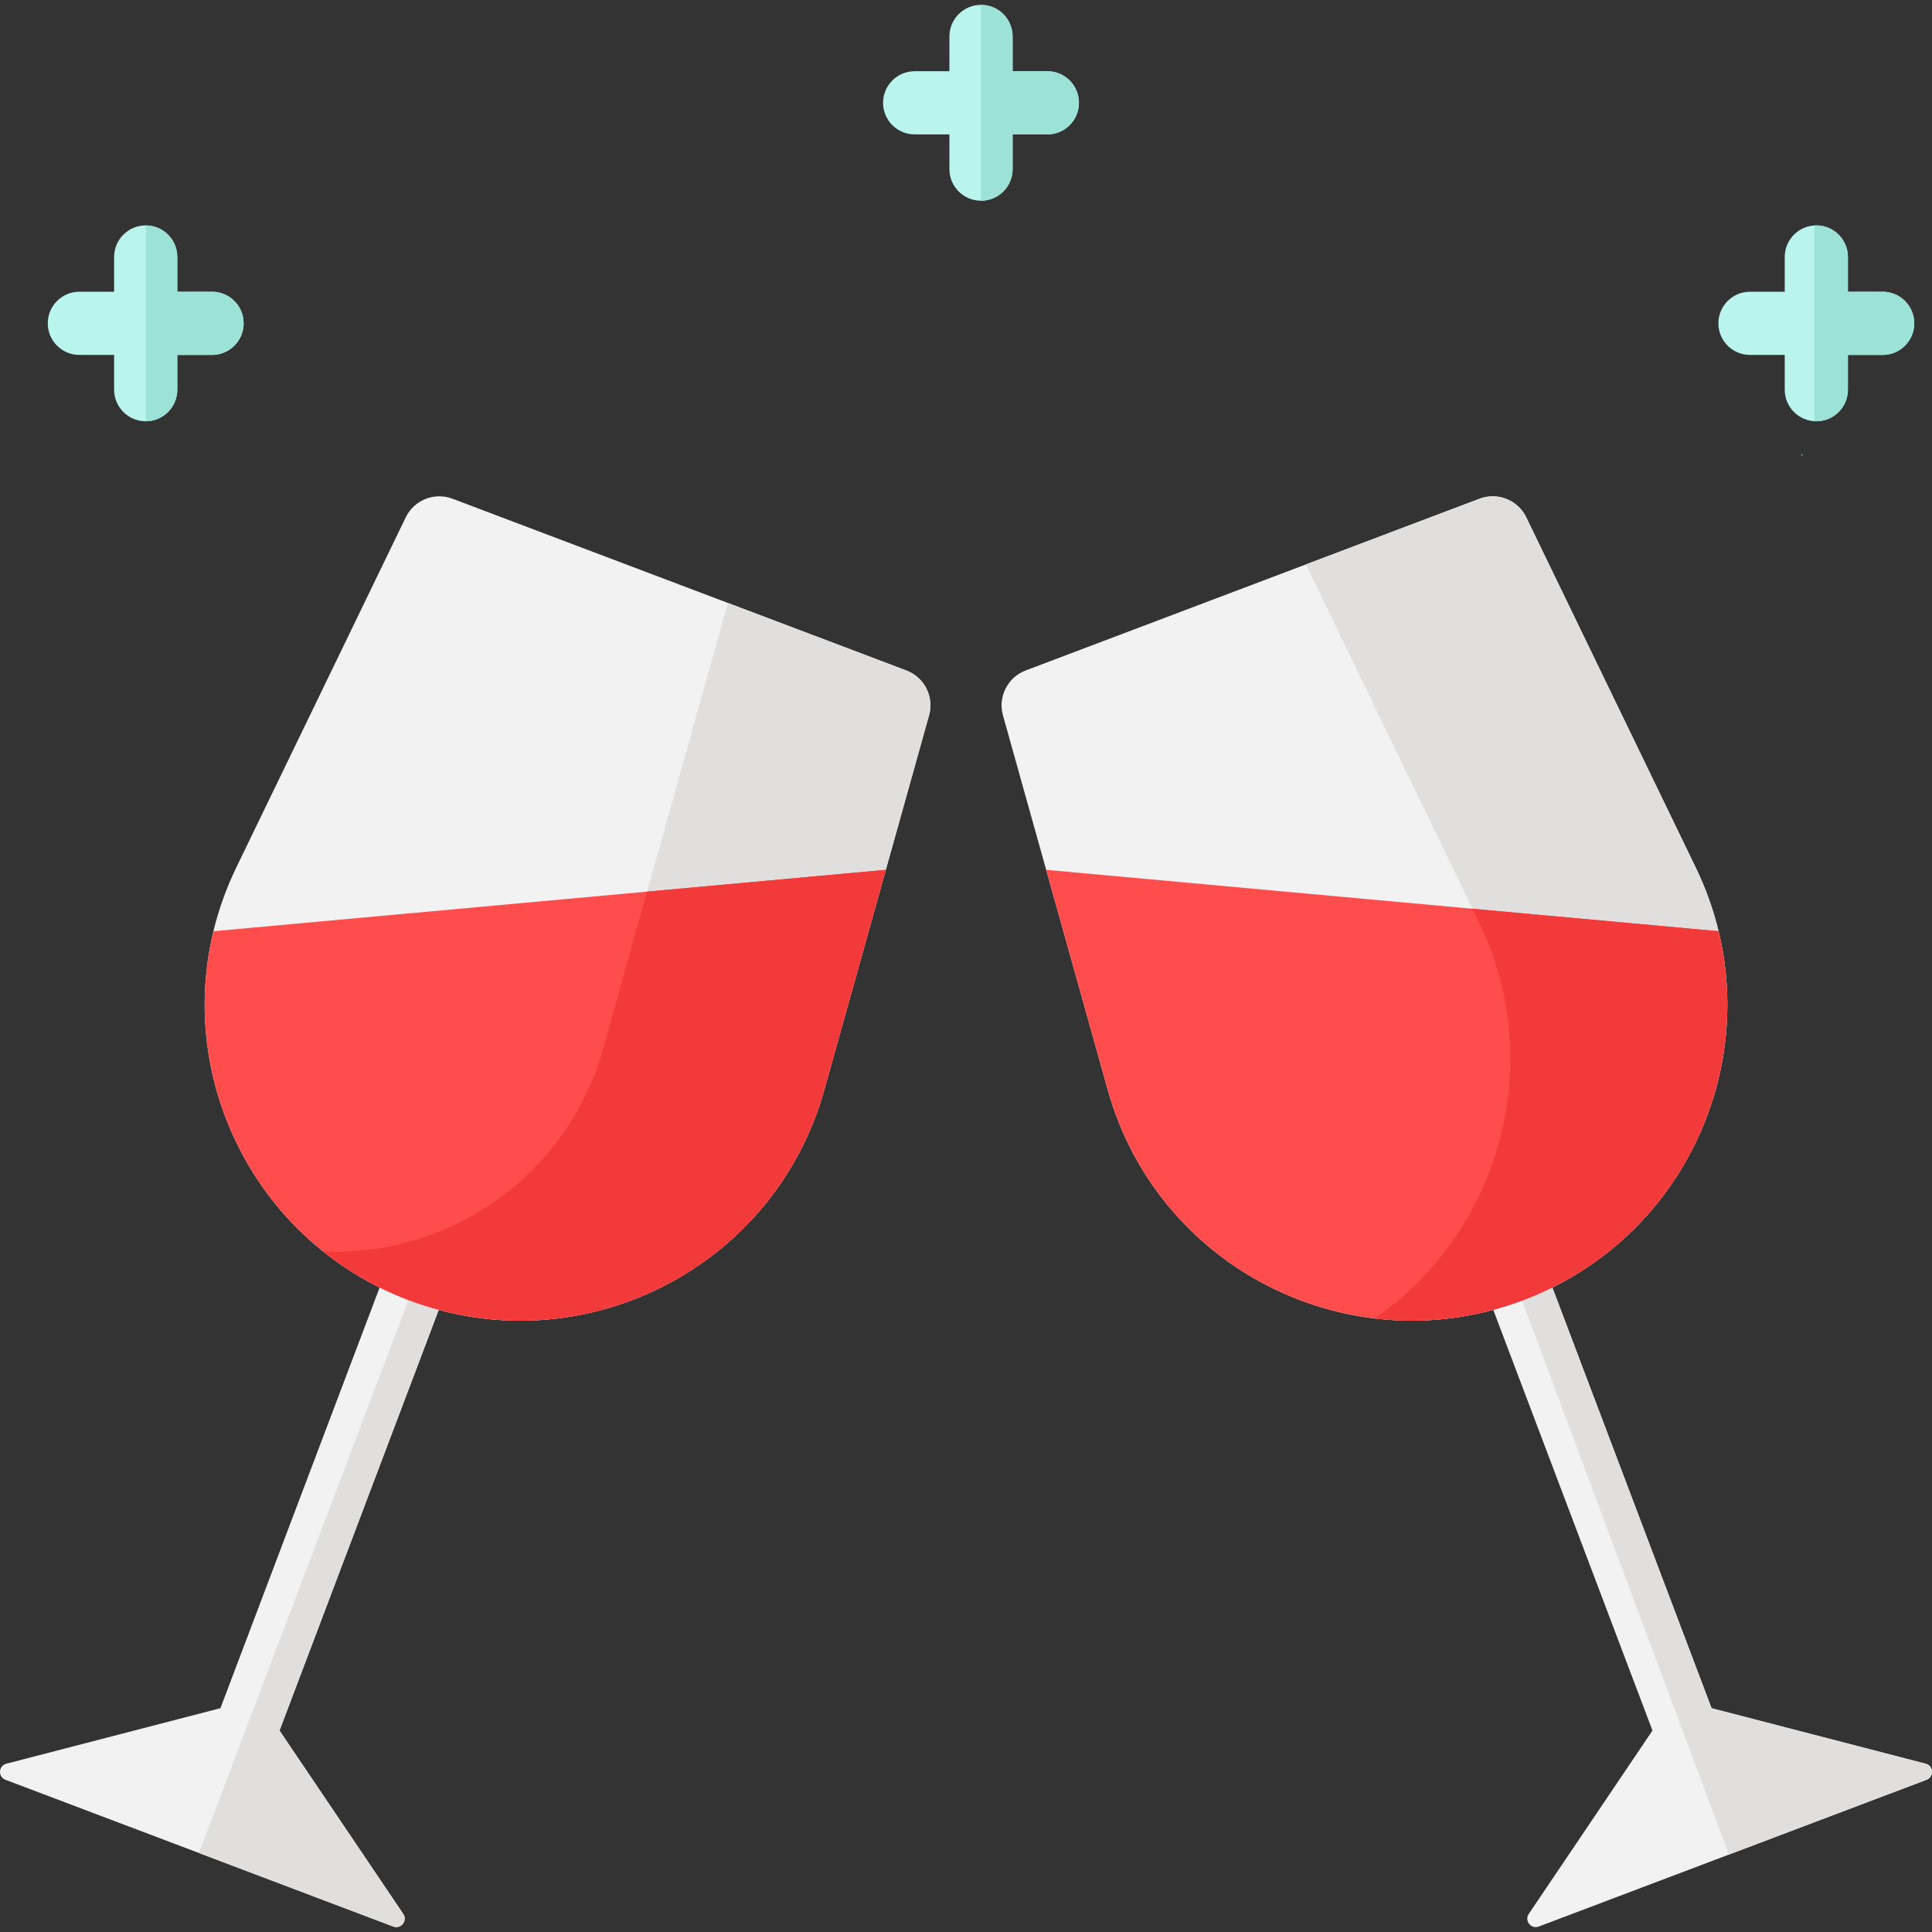 <?xml version="1.0" encoding="iso-8859-1"?>
<!-- Generator: Adobe Illustrator 19.0.0, SVG Export Plug-In . SVG Version: 6.00 Build 0)  -->
<svg version="1.1" id="Capa_1" xmlns="http://www.w3.org/2000/svg" xmlns:xlink="http://www.w3.org/1999/xlink" x="0px" y="0px"
	 viewBox="0 0 512.001 512.001" style="enable-background:new 0 0 512.001 512.001;" xml:space="preserve">
<rect x="0" y="0" width="512.001" height="512.001" fill="#333333" stroke="none"/>
<rect x="477.36" y="120.42" style="fill:#48D8BF;" width="0.333" height="0.333"/>
<path style="fill:#F2F2F2;" d="M138.428,264.915c-4.326-1.639-9.157,0.543-10.794,4.868L58.417,452.691l-56.74,14.712
	c-2.114,0.548-2.273,3.488-0.23,4.261l102.768,38.89c2.042,0.773,3.87-1.536,2.648-3.346l-32.785-48.591l69.217-182.909
	C144.932,271.384,142.753,266.551,138.428,264.915z"/>
<path style="fill:#E0DFDE;" d="M104.214,510.555c2.042,0.773,3.87-1.536,2.648-3.346l-32.785-48.591l69.217-182.909
	c1.636-4.325-0.543-9.157-4.868-10.794L52.719,491.068L104.214,510.555z"/>
<path style="fill:#F2F2F2;" d="M240.188,177.681l-120.273-45.514c-4.785-1.811-10.16,0.331-12.389,4.936L62.616,229.9
	c-21.398,44.214-0.262,97.261,45.678,114.646l0,0c45.94,17.385,96.9-8.38,110.134-55.683l27.777-99.28
	C247.584,184.656,244.973,179.492,240.188,177.681z"/>
<path style="fill:#E0DFDE;" d="M240.188,177.681l-47.289-17.895l-33.024,118.036c-9.493,33.93-40.996,55.291-74.225,53.833
	c6.645,5.309,14.223,9.704,22.645,12.891l0,0c45.94,17.385,96.9-8.38,110.134-55.683l27.777-99.28
	C247.584,184.656,244.973,179.492,240.188,177.681z"/>
<path style="fill:#FF4C4C;" d="M234.754,230.513l-178.196,16.27c-9.675,40.018,11.531,82.547,51.736,97.762l0,0
	c45.94,17.385,96.9-8.38,110.134-55.683L234.754,230.513L234.754,230.513z"/>
<path style="fill:#F33A3A;" d="M234.754,230.513l-63.259,5.776l-11.62,41.532c-9.492,33.927-40.991,55.288-74.216,53.834
	c0.133,0.106,0.269,0.211,0.403,0.316c2.15,1.696,4.398,3.293,6.737,4.789c0.281,0.18,0.557,0.365,0.841,0.542
	c0.575,0.358,1.164,0.702,1.75,1.047c0.465,0.273,0.929,0.547,1.401,0.813c0.527,0.297,1.061,0.586,1.596,0.872
	c0.568,0.303,1.14,0.6,1.717,0.891c0.483,0.244,0.967,0.487,1.456,0.722c0.695,0.334,1.4,0.655,2.108,0.972
	c0.399,0.179,0.793,0.363,1.196,0.536c1.128,0.484,2.269,0.951,3.429,1.391l0,0c1.851,0.7,3.711,1.305,5.575,1.867
	c2.139,0.644,4.283,1.202,6.432,1.668c1.967,0.427,3.936,0.788,5.904,1.069c2.63,0.375,5.259,0.625,7.878,0.746
	c0.123,0.006,0.246,0.017,0.369,0.022c28.924,1.201,56.672-12.839,72.834-36.861c0.809-1.202,1.588-2.429,2.338-3.681
	c1.499-2.503,2.876-5.103,4.122-7.795c1.869-4.038,3.441-8.284,4.682-12.718L234.754,230.513L234.754,230.513z"/>
<path style="fill:#F2F2F2;" d="M510.323,467.404l-56.74-14.713l-69.217-182.909c-1.637-4.326-6.47-6.503-10.794-4.868
	c-4.325,1.636-6.504,6.469-4.868,10.794l69.217,182.909l-32.784,48.591c-1.221,1.81,0.606,4.119,2.648,3.346l102.768-38.89
	C512.596,470.892,512.437,467.952,510.323,467.404z"/>
<path style="fill:#E0DFDE;" d="M510.323,467.404l-56.74-14.713l-69.217-182.909c-1.637-4.326-6.47-6.503-10.794-4.868
	l84.616,226.566l52.366-19.816C512.596,470.892,512.437,467.952,510.323,467.404z"/>
<path style="fill:#F2F2F2;" d="M271.812,177.681l120.273-45.514c4.785-1.811,10.16,0.331,12.389,4.936l44.91,92.797
	c21.398,44.214,0.262,97.261-45.678,114.646l0,0c-45.94,17.385-96.9-8.38-110.134-55.683l-27.777-99.28
	C264.416,184.656,267.027,179.492,271.812,177.681z"/>
<path style="fill:#E0DFDE;" d="M449.384,229.9l-44.91-92.797c-2.229-4.605-7.604-6.747-12.389-4.936l-46.017,17.414l45.825,94.688
	c18.343,37.903,5.41,82.276-27.593,105.13c12.887,1.534,26.348,0.088,39.405-4.853l0,0
	C449.646,327.161,470.781,274.114,449.384,229.9z"/>
<path style="fill:#FF4C4C;" d="M277.246,230.513l178.196,16.27c9.675,40.018-11.531,82.547-51.736,97.762l0,0
	c-45.94,17.385-96.9-8.38-110.134-55.683L277.246,230.513L277.246,230.513z"/>
<path style="fill:#F33A3A;" d="M408.969,342.325c0.873-0.399,1.743-0.803,2.596-1.229c0.489-0.244,0.967-0.5,1.449-0.753
	c0.772-0.404,1.538-0.814,2.293-1.239c0.494-0.278,0.981-0.564,1.467-0.851c0.728-0.43,1.447-0.87,2.157-1.319
	c0.474-0.3,0.947-0.602,1.414-0.911c0.713-0.472,1.414-0.958,2.109-1.449c0.435-0.307,0.873-0.611,1.3-0.926
	c0.743-0.547,1.469-1.113,2.19-1.682c0.354-0.279,0.716-0.55,1.065-0.835c1.041-0.849,2.062-1.718,3.056-2.612
	c0.015-0.013,0.031-0.026,0.046-0.039c1.007-0.908,1.985-1.842,2.942-2.794c0.317-0.315,0.62-0.642,0.931-0.962
	c0.632-0.649,1.26-1.301,1.869-1.969c0.352-0.386,0.693-0.782,1.038-1.174c0.546-0.621,1.086-1.247,1.612-1.883
	c0.349-0.422,0.69-0.848,1.03-1.276c0.502-0.632,0.994-1.27,1.476-1.915c0.327-0.437,0.652-0.876,0.97-1.319
	c0.478-0.665,0.941-1.34,1.398-2.018c0.292-0.433,0.588-0.864,0.872-1.303c0.482-0.745,0.944-1.501,1.402-2.259
	c0.232-0.384,0.472-0.762,0.698-1.149c0.637-1.094,1.25-2.202,1.836-3.322c0.034-0.066,0.072-0.13,0.106-0.195
	c0.607-1.168,1.182-2.353,1.733-3.548c0.187-0.405,0.357-0.817,0.538-1.225c0.358-0.809,0.711-1.619,1.043-2.439
	c0.197-0.486,0.38-0.977,0.568-1.467c0.29-0.756,0.574-1.514,0.842-2.278c0.182-0.518,0.355-1.038,0.526-1.559
	c0.248-0.753,0.485-1.509,0.712-2.269c0.157-0.527,0.312-1.055,0.459-1.586c0.215-0.777,0.414-1.558,0.606-2.341
	c0.127-0.516,0.258-1.03,0.375-1.549c0.192-0.849,0.361-1.703,0.527-2.558c0.088-0.456,0.187-0.909,0.268-1.367
	c0.214-1.211,0.4-2.427,0.56-3.648c0.016-0.122,0.037-0.243,0.052-0.364c0.165-1.299,0.295-2.604,0.398-3.913
	c0.036-0.457,0.053-0.917,0.082-1.375c0.055-0.882,0.106-1.764,0.133-2.648c0.016-0.537,0.018-1.076,0.024-1.613
	c0.009-0.813,0.012-1.626-0.003-2.44c-0.01-0.563-0.03-1.127-0.052-1.691c-0.031-0.799-0.073-1.598-0.127-2.398
	c-0.038-0.565-0.079-1.131-0.129-1.696c-0.072-0.814-0.162-1.628-0.258-2.443c-0.064-0.545-0.125-1.09-0.2-1.635
	c-0.122-0.878-0.268-1.754-0.418-2.631c-0.082-0.477-0.152-0.955-0.243-1.433c-0.233-1.227-0.495-2.452-0.785-3.675
	c-0.029-0.123-0.051-0.247-0.08-0.37l-65.214-5.954l1.665,3.439c18.343,37.903,5.41,82.276-27.593,105.13l0,0
	c0.43,0.051,0.862,0.09,1.293,0.135c0.837,0.086,1.676,0.16,2.517,0.221c0.508,0.037,1.017,0.072,1.527,0.1
	c0.953,0.052,1.909,0.084,2.867,0.103c0.425,0.008,0.85,0.018,1.276,0.02c1.086,0.004,2.173-0.014,3.263-0.053
	c0.4-0.014,0.801-0.033,1.202-0.053c1.132-0.057,2.265-0.13,3.4-0.234c0.314-0.029,0.628-0.066,0.942-0.098
	c1.11-0.114,2.221-0.247,3.332-0.407c0.202-0.029,0.404-0.054,0.607-0.085c1.222-0.185,2.444-0.405,3.666-0.647
	c0.26-0.051,0.52-0.099,0.779-0.153c1.229-0.255,2.458-0.542,3.685-0.855c0.259-0.066,0.518-0.134,0.777-0.202
	c1.25-0.332,2.499-0.689,3.744-1.082c0.193-0.061,0.386-0.127,0.579-0.189c1.32-0.427,2.637-0.878,3.95-1.375l0,0
	c1.353-0.512,2.681-1.061,3.991-1.634C408.127,342.724,408.544,342.52,408.969,342.325z"/>
<g>
	<path style="fill:#B9F5ED;" d="M56.194,77.315h-9.21v-9.21c0-4.624-3.748-8.372-8.372-8.372s-8.372,3.748-8.372,8.372v9.21h-9.21
		c-4.624,0-8.372,3.748-8.372,8.372s3.748,8.372,8.372,8.372h9.21v9.21c0,4.624,3.748,8.372,8.372,8.372s8.372-3.748,8.372-8.372
		v-9.21h9.21c4.624,0,8.372-3.748,8.372-8.372S60.818,77.315,56.194,77.315z"/>
	<path style="fill:#B9F5ED;" d="M498.926,77.315h-9.21v-9.21c0-4.624-3.749-8.372-8.372-8.372c-4.624,0-8.372,3.748-8.372,8.372
		v9.21h-9.21c-4.624,0-8.372,3.748-8.372,8.372s3.749,8.372,8.372,8.372h9.21v9.21c0,4.624,3.749,8.372,8.372,8.372
		c4.624,0,8.372-3.748,8.372-8.372v-9.21h9.21c4.624,0,8.372-3.748,8.372-8.372C507.299,81.063,503.55,77.315,498.926,77.315z"/>
	<path style="fill:#B9F5ED;" d="M277.56,18.874h-9.21v-9.21c0-4.624-3.749-8.372-8.372-8.372c-4.624,0-8.372,3.748-8.372,8.372v9.21
		h-9.21c-4.624,0-8.372,3.748-8.372,8.372s3.748,8.372,8.372,8.372h9.21v9.21c0,4.624,3.748,8.372,8.372,8.372
		c4.624,0,8.372-3.748,8.372-8.372v-9.21h9.21c4.624,0,8.372-3.748,8.372-8.372S282.184,18.874,277.56,18.874z"/>
</g>
<g>
	<path style="fill:#9CE2D6;" d="M46.984,103.269v-9.21h9.21c4.624,0,8.372-3.748,8.372-8.372s-3.748-8.372-8.372-8.372h-9.21v-9.21
		c0-4.624-3.748-8.372-8.372-8.372v51.909C43.236,111.641,46.984,107.893,46.984,103.269z"/>
	<path style="fill:#9CE2D6;" d="M268.351,44.828v-9.21h9.21c4.624,0,8.372-3.748,8.372-8.372s-3.749-8.372-8.372-8.372h-9.21v-9.21
		c0-4.624-3.749-8.372-8.372-8.372v51.909C264.602,53.201,268.351,49.453,268.351,44.828z"/>
	<path style="fill:#9CE2D6;" d="M498.926,77.315h-9.21v-9.21c0-4.624-3.749-8.372-8.372-8.372c-0.16,0-0.317,0.015-0.475,0.024
		v51.861c0.158,0.009,0.315,0.024,0.475,0.024c4.624,0,8.372-3.748,8.372-8.372v-9.21h9.21c4.624,0,8.372-3.748,8.372-8.372
		C507.299,81.063,503.55,77.315,498.926,77.315z"/>
</g>
<g>
</g>
<g>
</g>
<g>
</g>
<g>
</g>
<g>
</g>
<g>
</g>
<g>
</g>
<g>
</g>
<g>
</g>
<g>
</g>
<g>
</g>
<g>
</g>
<g>
</g>
<g>
</g>
<g>
</g>
</svg>
